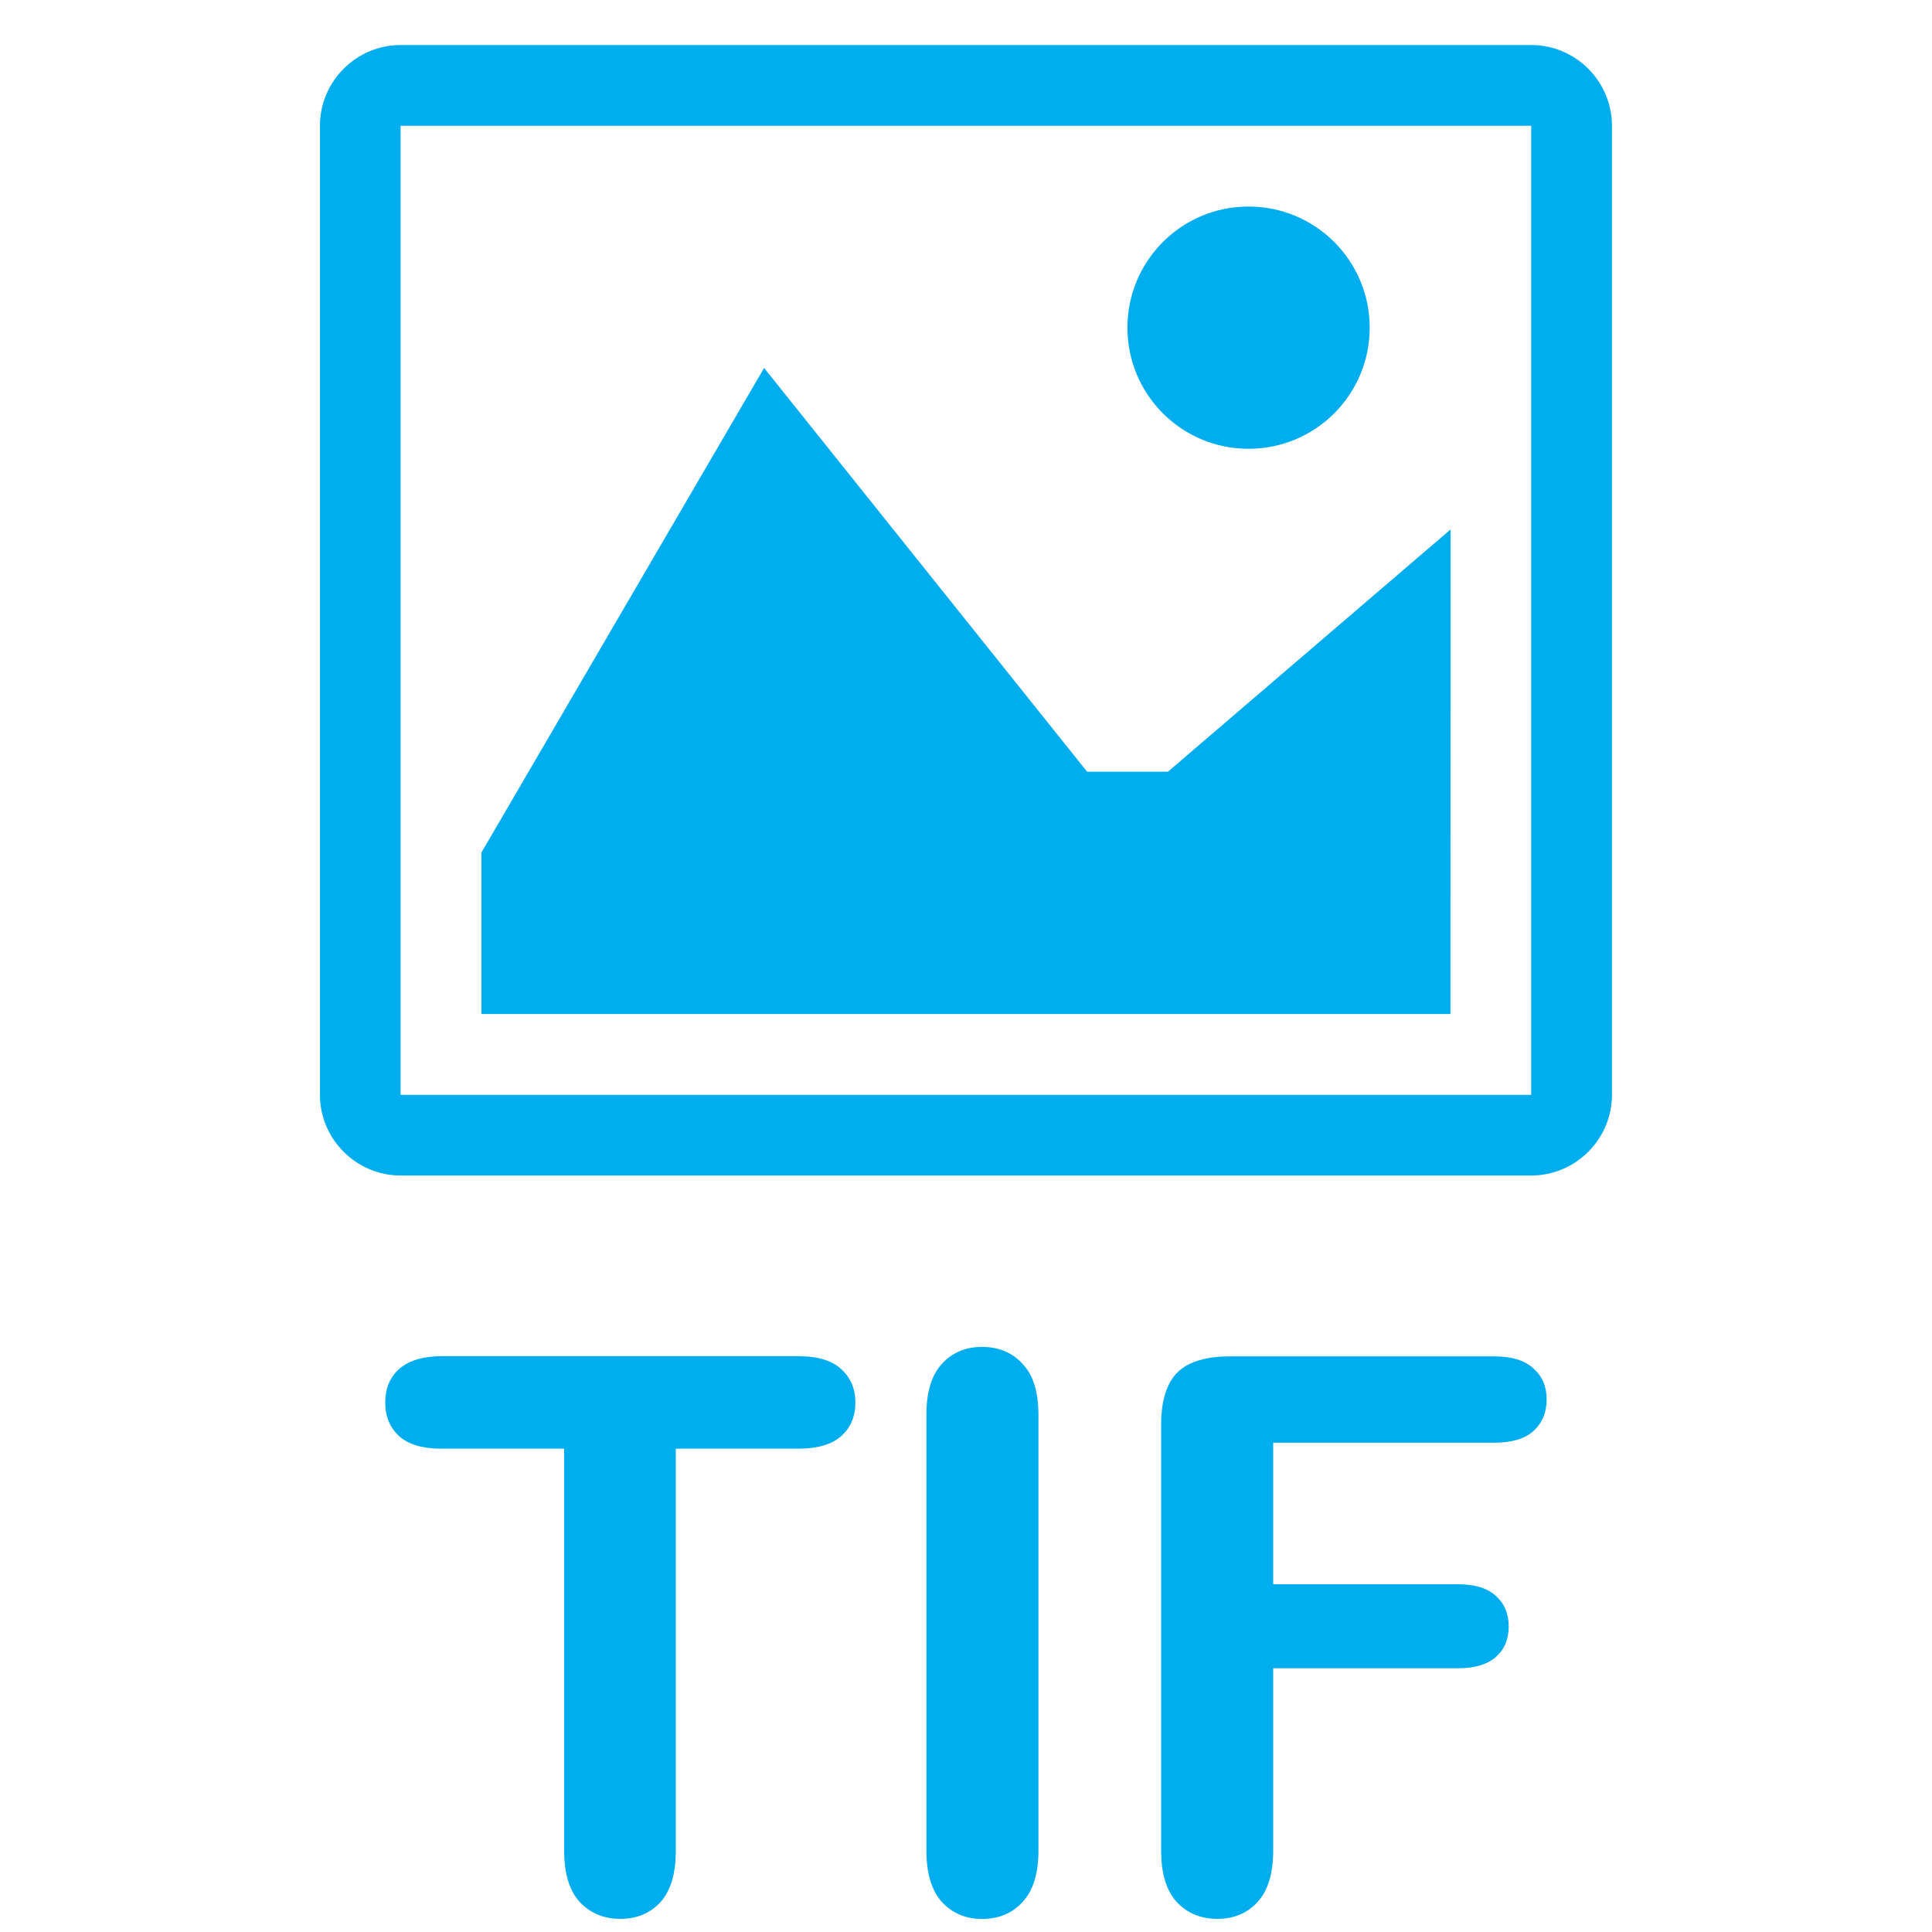 <!-- Generated by IcoMoon.io -->
<svg version="1.1" xmlns="http://www.w3.org/2000/svg" width="20" height="20" viewBox="0 0 20 20">
<title>filetype-tif</title>
<path fill="#00AEEF" d="M15.849 1.302c0 0 0.001 0.001 0.002 0.002v10.028c-0 0-0.001 0.001-0.002 0.002h-11.7c-0-0-0.001-0.001-0.002-0.002v-10.028c0-0 0.001-0.001 0.002-0.002zM15.851 0.466h-11.703c-0.46 0-0.836 0.376-0.836 0.836v10.031c0 0.46 0.376 0.836 0.836 0.836h11.703c0.46 0 0.836-0.376 0.836-0.836v-10.031c0-0.46-0.376-0.836-0.836-0.836z"></path>
<path fill="#00AEEF" d="M14.179 3.392c0 0.693-0.561 1.254-1.254 1.254s-1.254-0.561-1.254-1.254c0-0.693 0.561-1.254 1.254-1.254s1.254 0.561 1.254 1.254z"></path>
<path fill="#00AEEF" d="M15.015 10.497h-10.031v-1.672l2.926-5.016 3.344 4.18h0.836l2.926-2.508z"></path>
<path fill="#00AEEF" d="M8.262 14.997h-1.266v4.16q0 0.359-0.16 0.535-0.16 0.172-0.414 0.172-0.258 0-0.422-0.176-0.16-0.176-0.16-0.531v-4.16h-1.266q-0.297 0-0.441-0.129-0.145-0.133-0.145-0.348 0-0.223 0.148-0.352 0.152-0.129 0.438-0.129h3.688q0.301 0 0.445 0.133 0.148 0.133 0.148 0.348t-0.148 0.348q-0.148 0.129-0.445 0.129z"></path>
<path fill="#00AEEF" d="M9.59 19.158v-4.512q0-0.352 0.16-0.527t0.414-0.176q0.262 0 0.422 0.176 0.164 0.172 0.164 0.527v4.512q0 0.355-0.164 0.531-0.16 0.176-0.422 0.176-0.25 0-0.414-0.176-0.16-0.18-0.16-0.531z"></path>
<path fill="#00AEEF" d="M15.465 14.935h-2.285v1.465h1.91q0.266 0 0.395 0.121 0.133 0.117 0.133 0.316t-0.133 0.316-0.395 0.117h-1.91v1.887q0 0.359-0.164 0.535-0.16 0.172-0.414 0.172-0.258 0-0.422-0.176-0.16-0.176-0.16-0.531v-4.406q0-0.25 0.074-0.406 0.074-0.16 0.23-0.23 0.16-0.074 0.406-0.074h2.734q0.277 0 0.41 0.125 0.137 0.121 0.137 0.32 0 0.203-0.137 0.328-0.133 0.121-0.41 0.121z"></path>
</svg>
